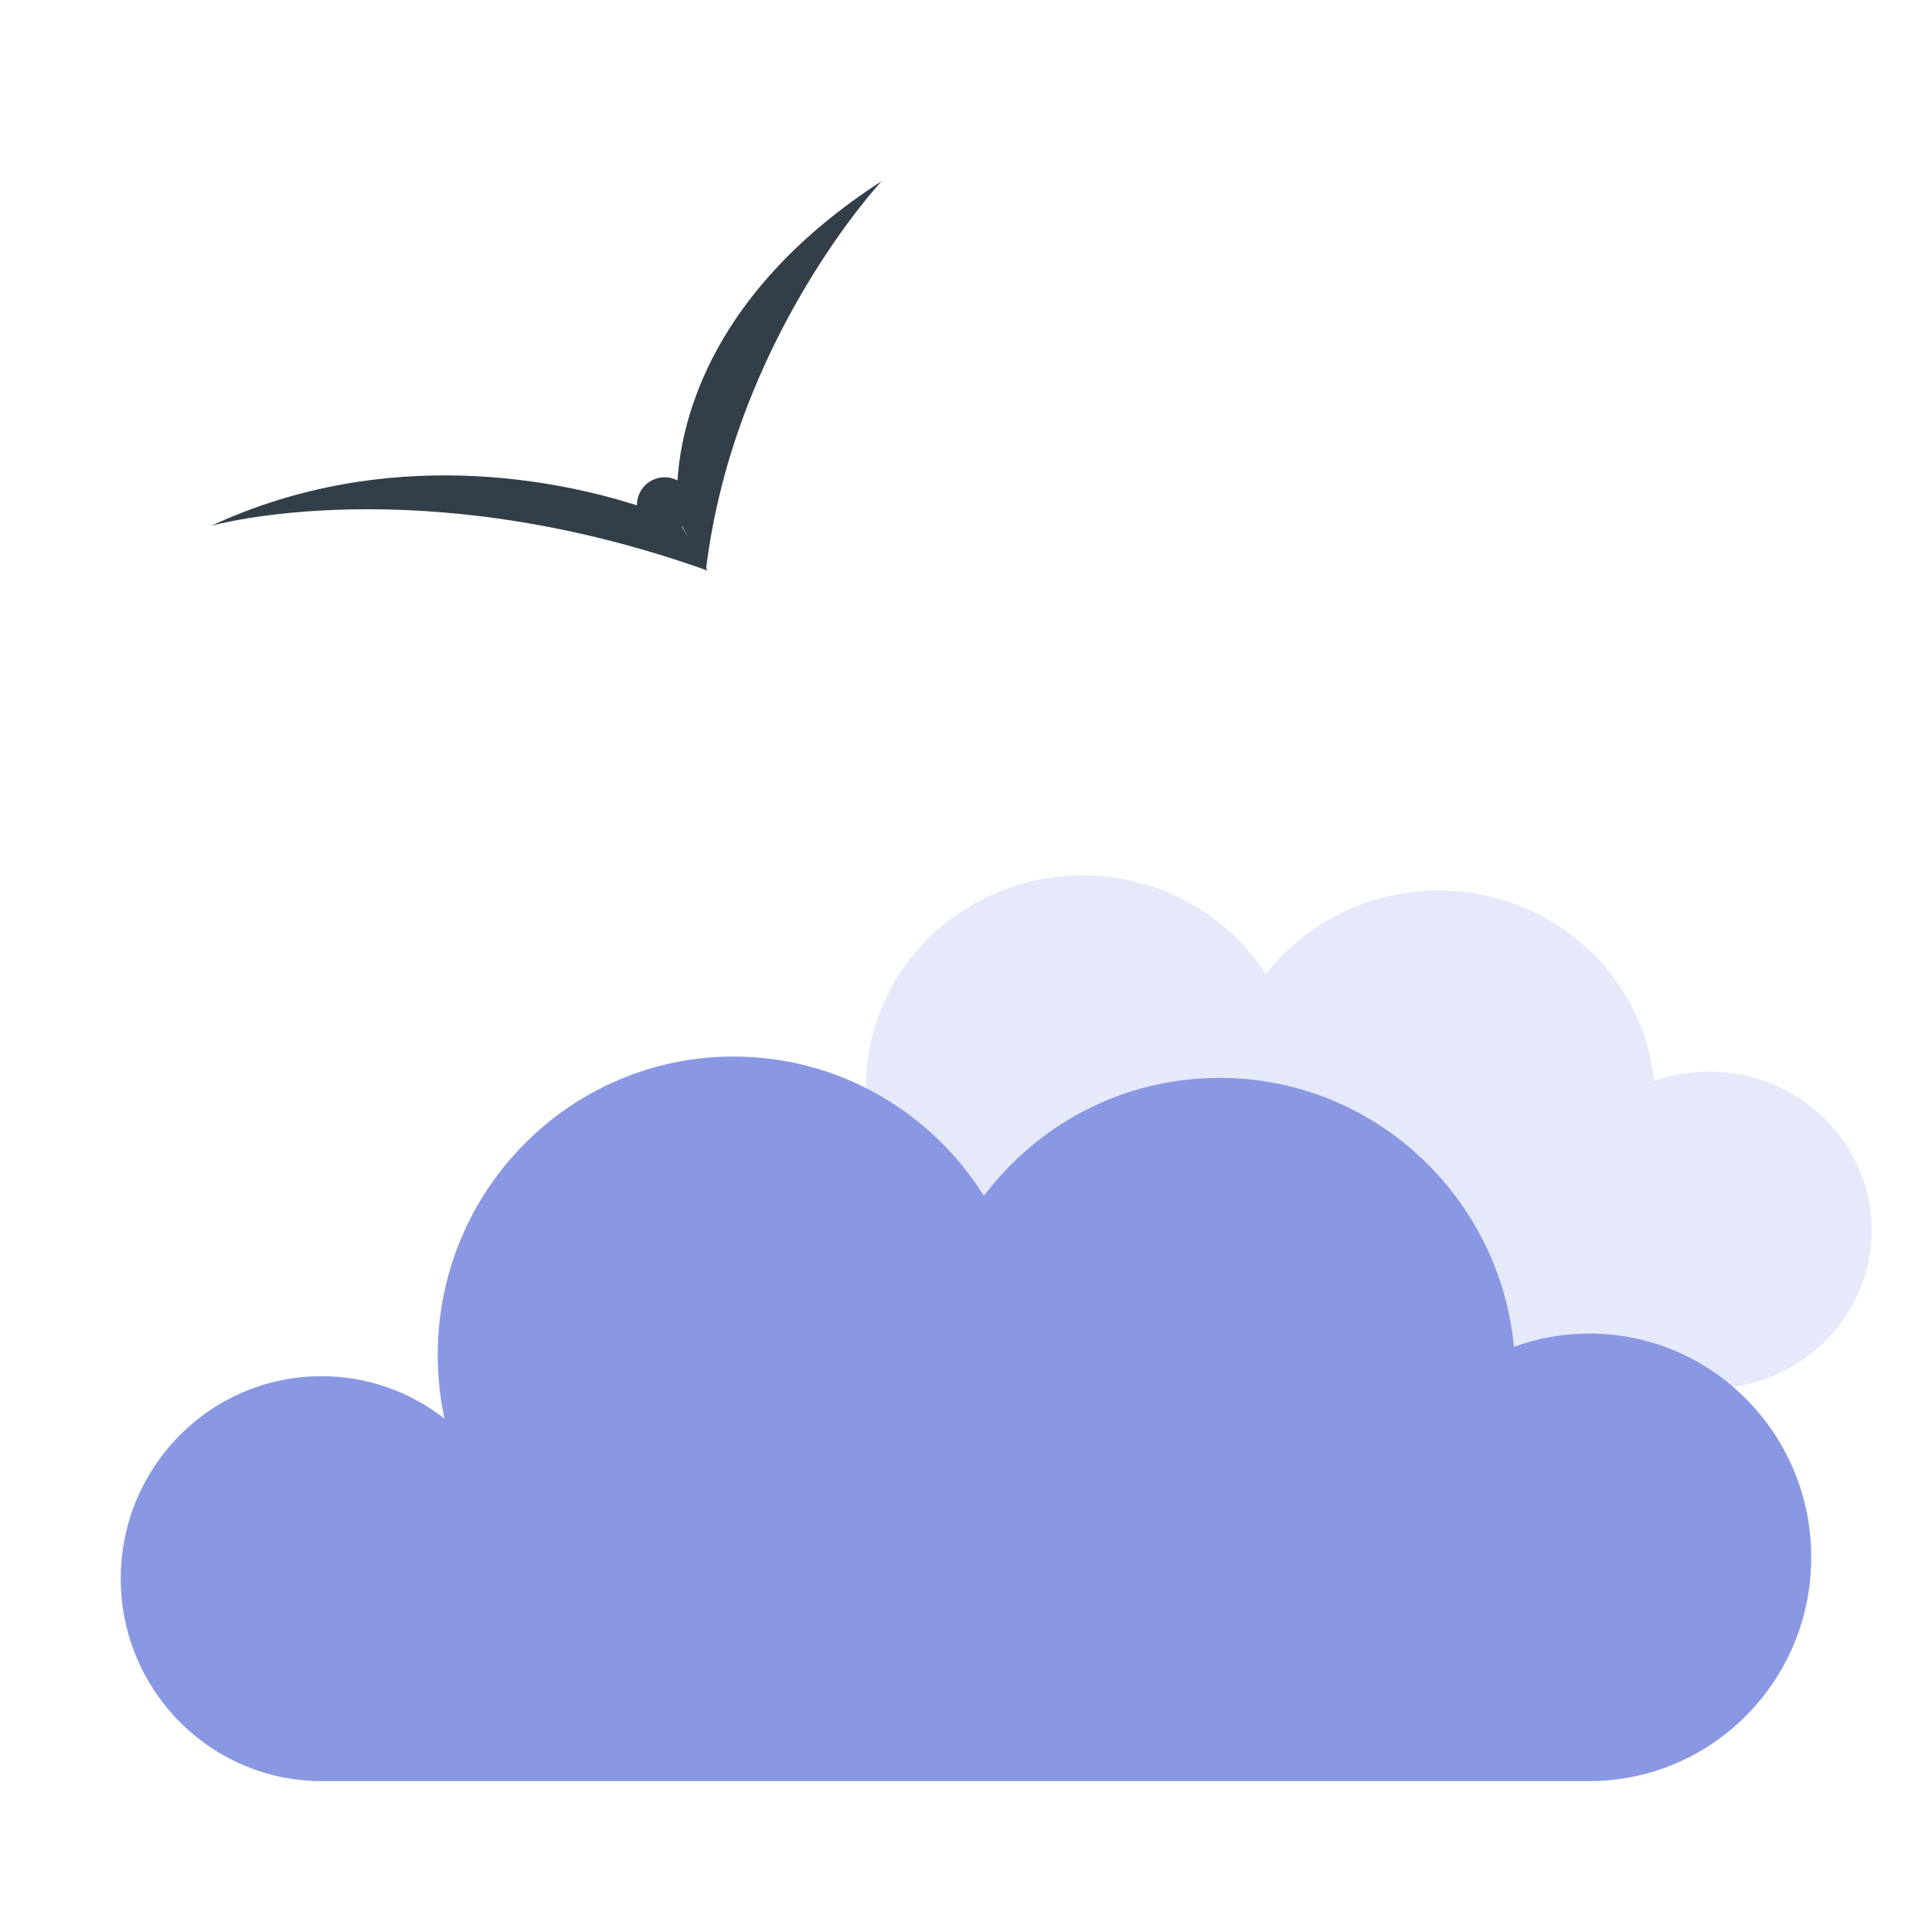<svg width="64" height="64" viewBox="0 0 64 64" fill="none" xmlns="http://www.w3.org/2000/svg">
<path d="M56.619 46H25.613L25.616 45.994C23.045 45.866 21 43.791 21 41.25C21 38.627 23.18 36.5 25.869 36.5C26.993 36.5 28.028 36.871 28.852 37.495C28.744 37.014 28.688 36.513 28.688 36C28.688 32.134 31.9 29 35.862 29C38.419 29 40.663 30.304 41.934 32.268C43.245 30.586 45.317 29.5 47.65 29.5C51.374 29.5 54.436 32.268 54.791 35.811C55.361 35.61 55.977 35.5 56.619 35.5C59.591 35.5 62 37.85 62 40.75C62 43.65 59.591 46 56.619 46Z" fill="#E6E9F9"/>
<path d="M52.65 59H10.3L10.305 58.991C6.793 58.81 4 55.881 4 52.294C4 48.591 6.977 45.588 10.65 45.588C12.185 45.588 13.599 46.113 14.724 46.994C14.577 46.313 14.5 45.607 14.5 44.882C14.5 39.425 18.888 35 24.3 35C27.792 35 30.857 36.842 32.593 39.614C34.383 37.239 37.214 35.706 40.4 35.706C45.487 35.706 49.668 39.614 50.153 44.615C50.932 44.331 51.773 44.176 52.65 44.176C56.709 44.176 60 47.495 60 51.588C60 55.682 56.709 59 52.65 59Z" fill="#8A98E3"/>
<path d="M29.205 6C29.205 6 24.331 11.215 23.393 18.82L23.439 18.9C23.421 18.894 23.402 18.887 23.384 18.881C23.383 18.887 23.383 18.894 23.382 18.9L23.368 18.876C13.837 15.494 7.03 17.408 7 17.416C12.861 14.698 18.564 15.932 21.1 16.74C21.1 16.736 21.1 16.732 21.1 16.729C21.1 16.222 21.51 15.811 22.017 15.81C22.17 15.81 22.315 15.848 22.442 15.915C22.578 13.848 23.601 9.626 29.205 6ZM22.601 17.436C22.596 17.439 22.591 17.442 22.587 17.445L22.803 17.814L22.601 17.436Z" fill="#323E48"/>
</svg>
